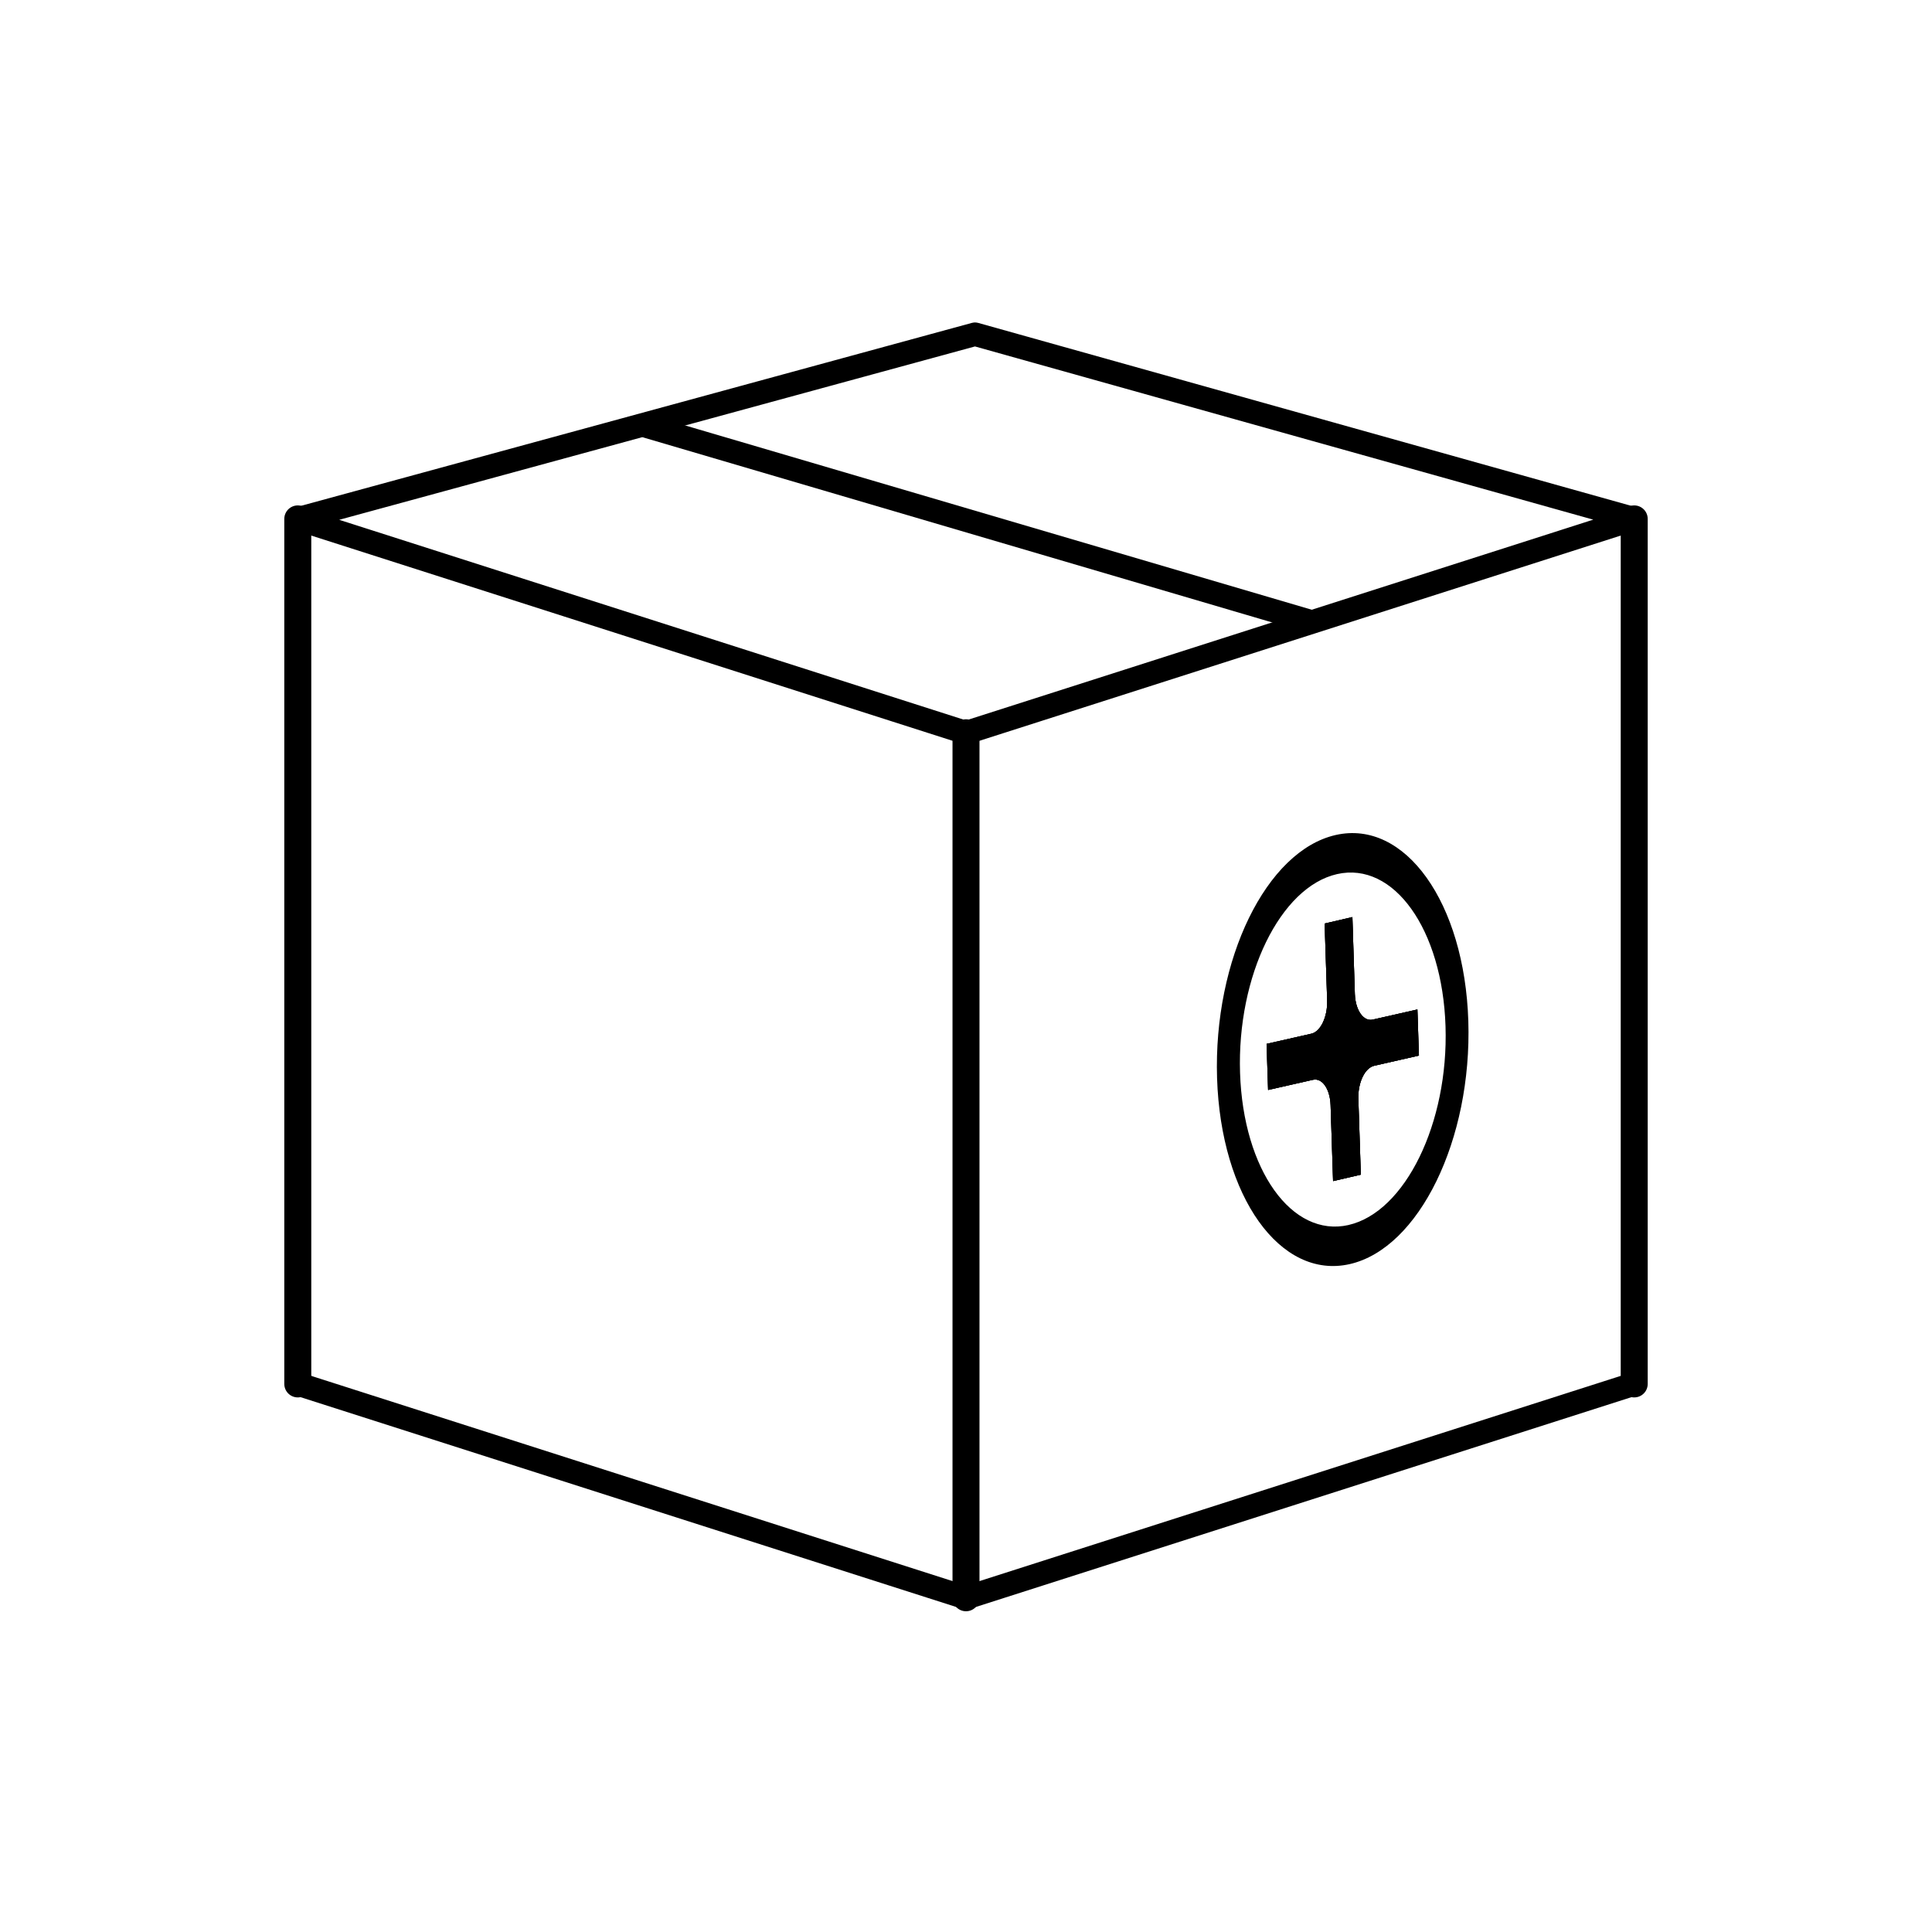 <svg id="Layer_1" data-name="Layer 1" xmlns="http://www.w3.org/2000/svg" viewBox="0 0 600 600"><defs><style>.cls-1,.cls-2,.cls-3{fill:none;stroke:#000;stroke-linecap:round;stroke-linejoin:round;}.cls-1{stroke-width:7.31px;}.cls-2{stroke-width:8.38px;}.cls-3{stroke-width:7.25px;}</style></defs><title>HELP_PAGE_ICONS</title><polyline class="cls-1" points="507.52 429.79 300 496.2 92.48 429.79"/><polygon class="cls-1" points="92.48 161.15 302.8 103.8 507.52 161.15 300 227.56 92.48 161.15"/><line class="cls-2" x1="507.52" y1="429.79" x2="507.52" y2="161.15"/><line class="cls-2" x1="92.48" y1="161.15" x2="92.48" y2="429.79"/><line class="cls-2" x1="300" y1="227.56" x2="300" y2="496.2"/><line class="cls-3" x1="201.15" y1="132.48" x2="406.4" y2="192.85"/><path d="M414.8,259.32c-21.55,4.89-38,38.69-36.83,75.49s19.65,62.67,41.2,57.77,38-38.69,36.83-75.49S436.35,254.42,414.8,259.32Zm4,121.12c-17.62,4-32.71-17.15-33.69-47.24s12.5-57.74,30.12-61.74,32.71,17.14,33.69,47.24S436.39,376.44,418.77,380.44Z"/><path d="M426.31,316.65c-2.91.66-5.38-3-5.55-7.95L420,284.81l-8.62,2,.78,23.89c.17,5-2,9.65-4.88,10.32l-13.93,3.16.47,14.32,13.93-3.16c2.91-.66,5.32,2.92,5.48,7.89l.77,23.57,8.62-2-.77-23.57c-.16-5,2-9.59,4.95-10.26l13.86-3.15-.47-14.32Z"/><path d="M426.31,316.65c-2.91.66-5.38-3-5.55-7.95L420,284.81l-8.62,2,.78,23.89c.17,5-2,9.65-4.88,10.32l-13.93,3.16.47,14.32,13.93-3.16c2.91-.66,5.32,2.92,5.48,7.89l.77,23.57,8.62-2-.77-23.57c-.16-5,2-9.59,4.95-10.26l13.86-3.15-.47-14.32Z"/><path d="M426.31,316.65c-2.91.66-5.38-3-5.55-7.95L420,284.81l-8.62,2,.78,23.89c.17,5-2,9.65-4.88,10.32l-13.93,3.16.47,14.32,13.93-3.16c2.91-.66,5.32,2.92,5.48,7.89l.77,23.57,8.62-2-.77-23.57c-.16-5,2-9.59,4.95-10.26l13.86-3.15-.47-14.32Z"/></svg>